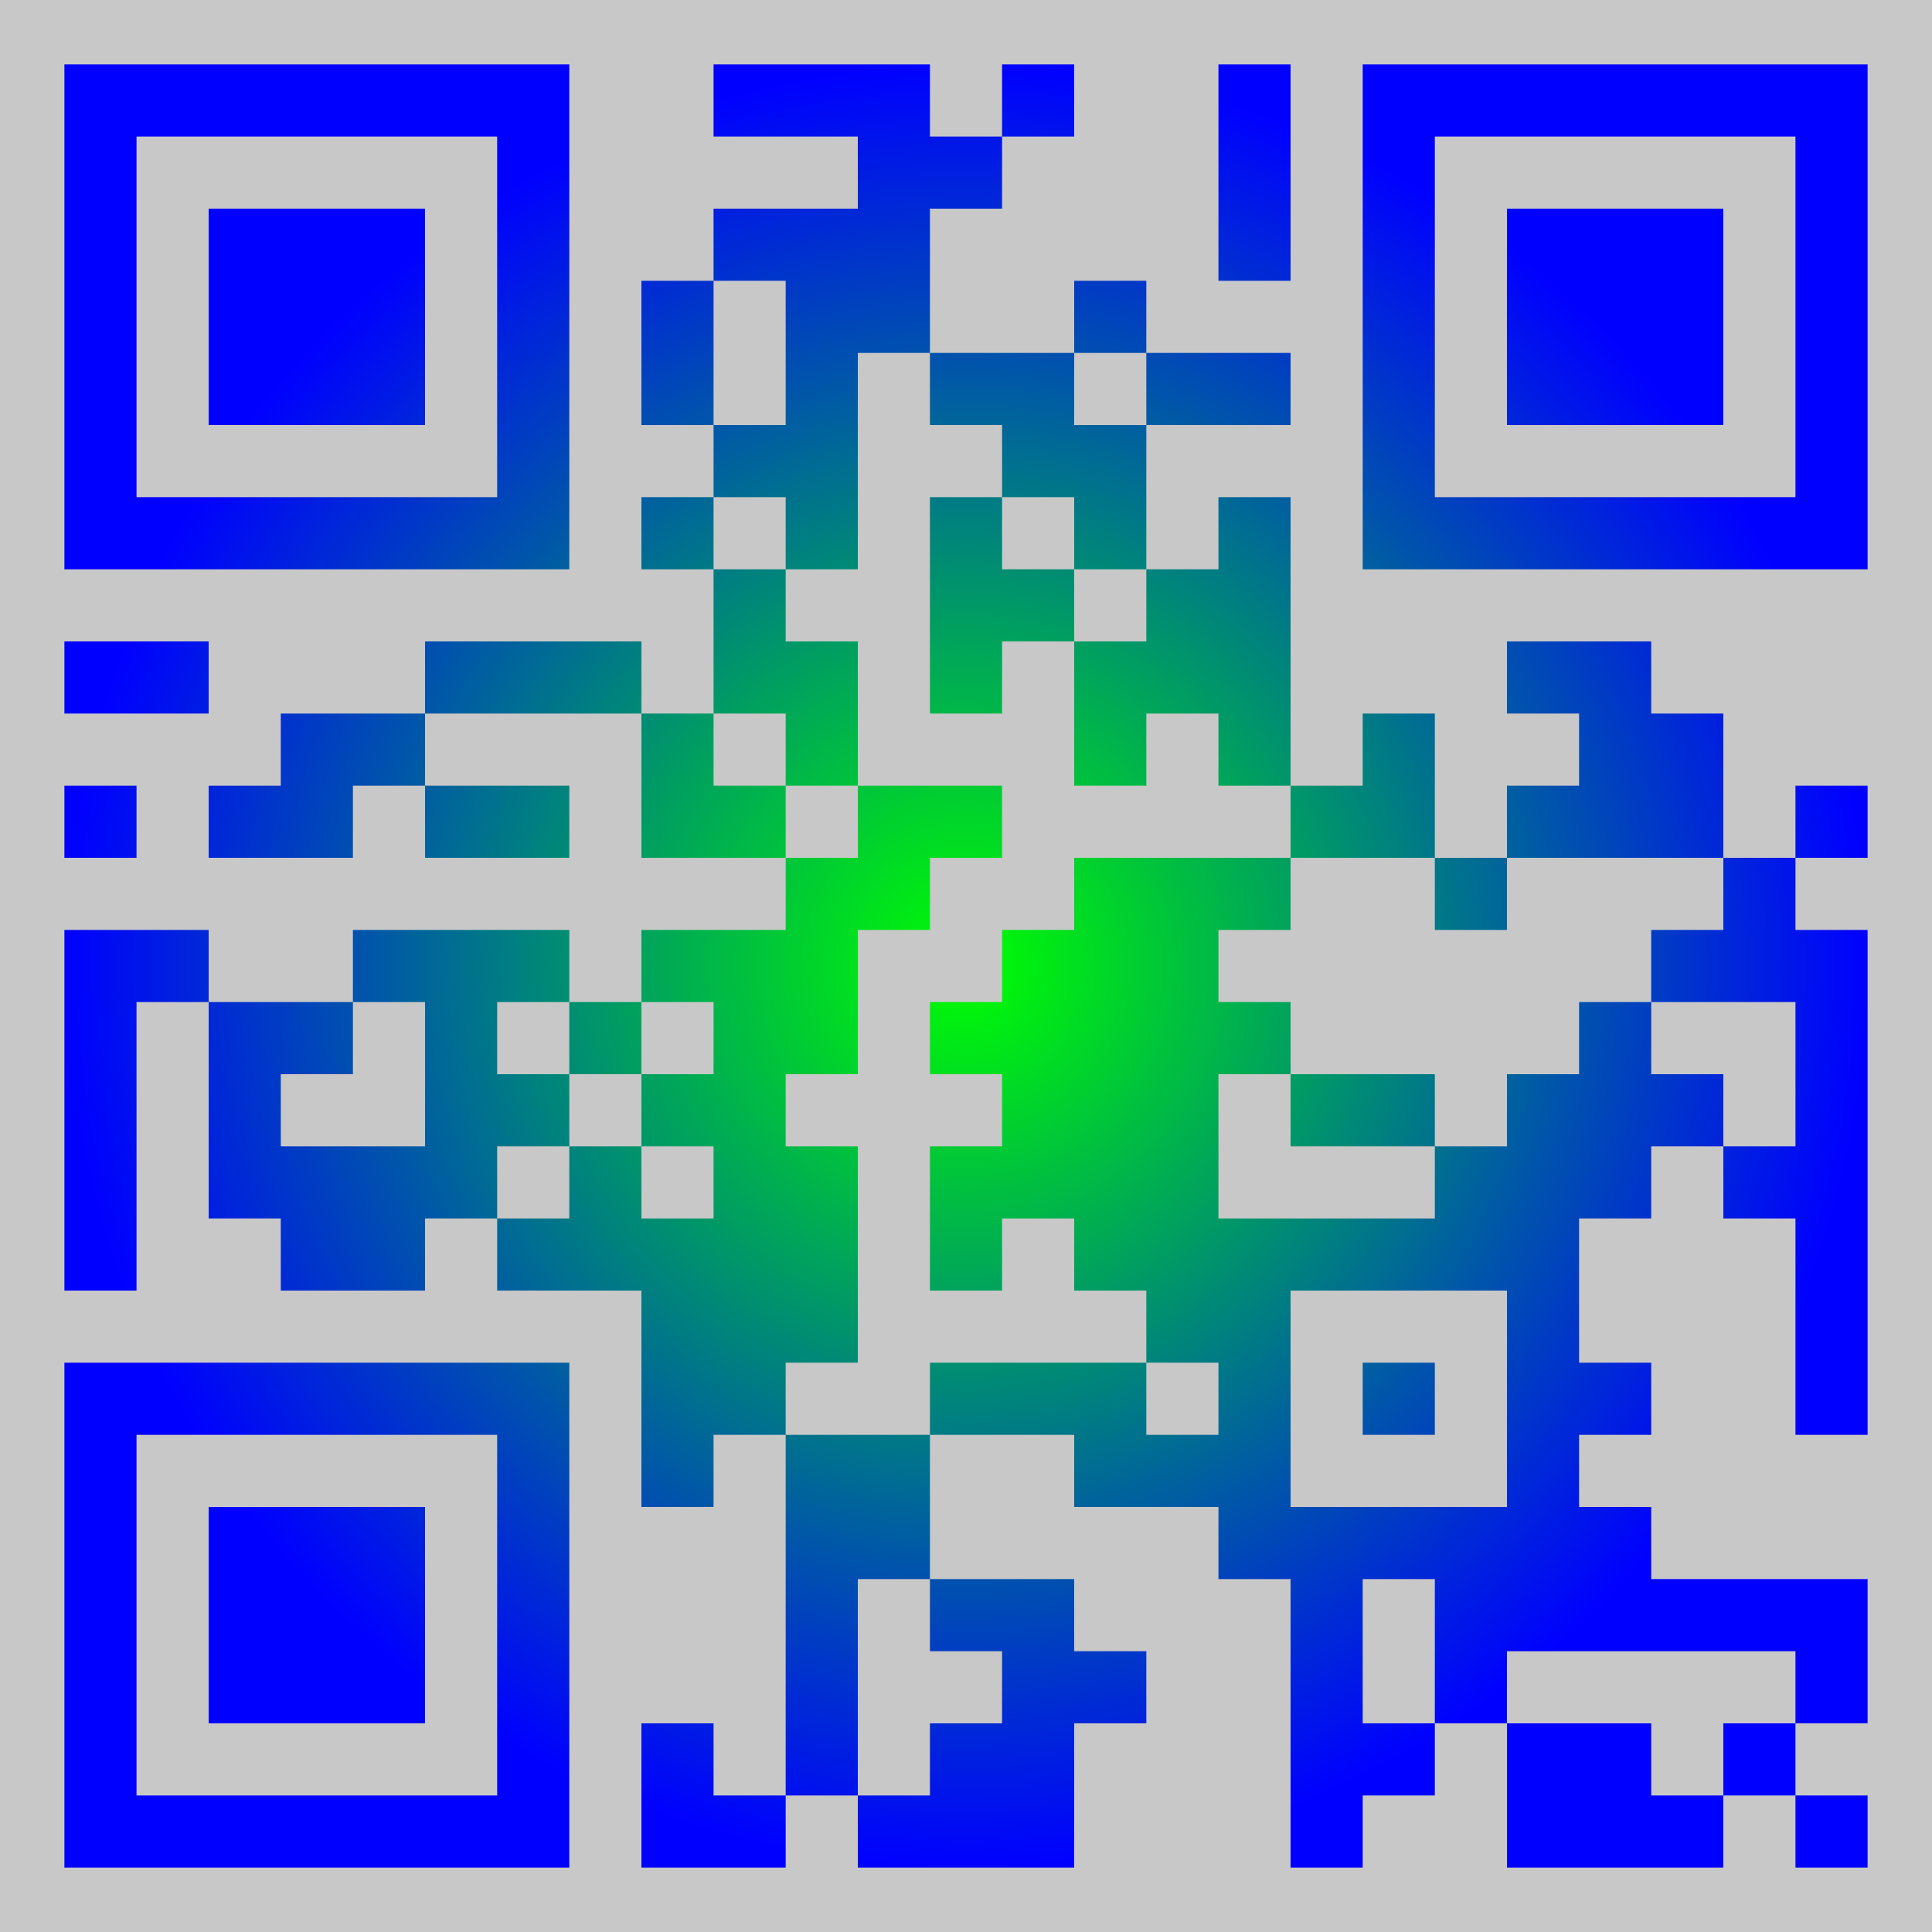 <?xml version="1.0" encoding="UTF-8"?>
<svg xmlns="http://www.w3.org/2000/svg" version="1.1" width="300" height="300" viewBox="0 0 300 300"><rect x="0" y="0" width="300" height="300" fill="#c8c8c8"/><g transform="translate(10, 10), scale(11.2)"><g transform="translate(0,0)"><defs><radialGradient gradientUnits="userSpaceOnUse" cx="12.5" cy="12.5" r="12.5" id="g1"><stop offset="0%" stop-color="#00ff00" stop-opacity="25"/><stop offset="100%" stop-color="#0000ff" stop-opacity="95"/></radialGradient></defs><path fill-rule="evenodd" d="M9 0L9 1L11 1L11 2L9 2L9 3L8 3L8 5L9 5L9 6L8 6L8 7L9 7L9 9L8 9L8 8L5 8L5 9L3 9L3 10L2 10L2 11L4 11L4 10L5 10L5 11L7 11L7 10L5 10L5 9L8 9L8 11L10 11L10 12L8 12L8 13L7 13L7 12L4 12L4 13L2 13L2 12L0 12L0 17L1 17L1 13L2 13L2 16L3 16L3 17L5 17L5 16L6 16L6 17L8 17L8 20L9 20L9 19L10 19L10 24L9 24L9 23L8 23L8 25L10 25L10 24L11 24L11 25L14 25L14 23L15 23L15 22L14 22L14 21L12 21L12 19L14 19L14 20L16 20L16 21L17 21L17 25L18 25L18 24L19 24L19 23L20 23L20 25L23 25L23 24L24 24L24 25L25 25L25 24L24 24L24 23L25 23L25 21L22 21L22 20L21 20L21 19L22 19L22 18L21 18L21 16L22 16L22 15L23 15L23 16L24 16L24 19L25 19L25 12L24 12L24 11L25 11L25 10L24 10L24 11L23 11L23 9L22 9L22 8L20 8L20 9L21 9L21 10L20 10L20 11L19 11L19 9L18 9L18 10L17 10L17 6L16 6L16 7L15 7L15 5L17 5L17 4L15 4L15 3L14 3L14 4L12 4L12 2L13 2L13 1L14 1L14 0L13 0L13 1L12 1L12 0ZM16 0L16 3L17 3L17 0ZM9 3L9 5L10 5L10 3ZM11 4L11 7L10 7L10 6L9 6L9 7L10 7L10 8L11 8L11 10L10 10L10 9L9 9L9 10L10 10L10 11L11 11L11 10L13 10L13 11L12 11L12 12L11 12L11 14L10 14L10 15L11 15L11 18L10 18L10 19L12 19L12 18L15 18L15 19L16 19L16 18L15 18L15 17L14 17L14 16L13 16L13 17L12 17L12 15L13 15L13 14L12 14L12 13L13 13L13 12L14 12L14 11L17 11L17 12L16 12L16 13L17 13L17 14L16 14L16 16L19 16L19 15L20 15L20 14L21 14L21 13L22 13L22 14L23 14L23 15L24 15L24 13L22 13L22 12L23 12L23 11L20 11L20 12L19 12L19 11L17 11L17 10L16 10L16 9L15 9L15 10L14 10L14 8L15 8L15 7L14 7L14 6L13 6L13 5L12 5L12 4ZM14 4L14 5L15 5L15 4ZM12 6L12 9L13 9L13 8L14 8L14 7L13 7L13 6ZM0 8L0 9L2 9L2 8ZM0 10L0 11L1 11L1 10ZM4 13L4 14L3 14L3 15L5 15L5 13ZM6 13L6 14L7 14L7 15L6 15L6 16L7 16L7 15L8 15L8 16L9 16L9 15L8 15L8 14L9 14L9 13L8 13L8 14L7 14L7 13ZM17 14L17 15L19 15L19 14ZM17 17L17 20L20 20L20 17ZM18 18L18 19L19 19L19 18ZM11 21L11 24L12 24L12 23L13 23L13 22L12 22L12 21ZM18 21L18 23L19 23L19 21ZM20 22L20 23L22 23L22 24L23 24L23 23L24 23L24 22ZM0 0L0 7L7 7L7 0ZM1 1L1 6L6 6L6 1ZM2 2L2 5L5 5L5 2ZM18 0L18 7L25 7L25 0ZM19 1L19 6L24 6L24 1ZM20 2L20 5L23 5L23 2ZM0 18L0 25L7 25L7 18ZM1 19L1 24L6 24L6 19ZM2 20L2 23L5 23L5 20Z" fill="url(#g1)"/></g></g></svg>
